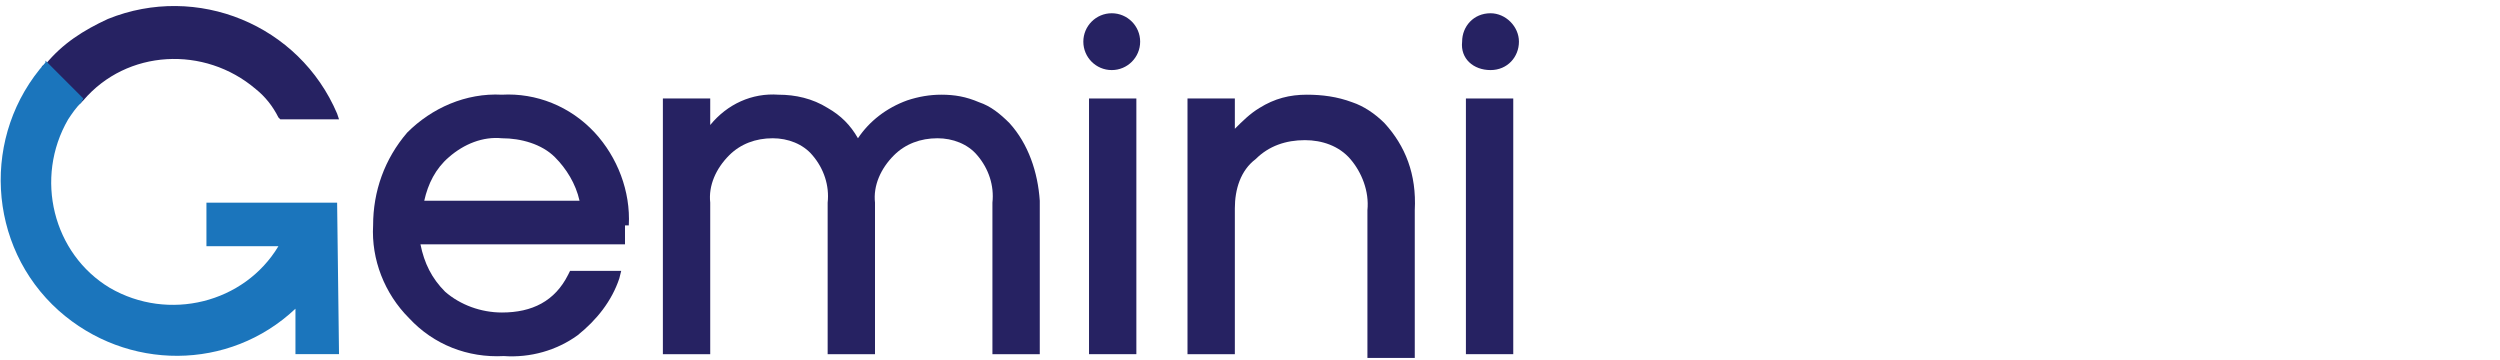 <?xml version="1.0" encoding="utf-8"?>
<!-- Generator: Adobe Illustrator 22.1.0, SVG Export Plug-In . SVG Version: 6.00 Build 0)  -->
<svg version="1.1" id="Layer_1" xmlns="http://www.w3.org/2000/svg" xmlns:xlink="http://www.w3.org/1999/xlink" x="0px" y="0px"
	 viewBox="0 0 132 19" style="enable-background:new 0 0 132 19;" xml:space="preserve">
<style type="text/css">
	.st0{fill:#262262;}
	.st1{fill:#1B75BC;}
</style>
<path class="st0" d="M33.2,11.9c0.1-1.8-0.6-3.6-1.8-4.9c-1.3-1.4-3.1-2.1-4.9-2c-1.9-0.1-3.7,0.7-5,2c-1.2,1.4-1.8,3.1-1.8,4.9
	c-0.1,1.8,0.6,3.6,1.9,4.9c1.3,1.4,3.1,2.1,5,2c1.4,0.1,2.8-0.3,3.9-1.1c1-0.8,1.8-1.8,2.2-3l0.1-0.4h-2.7l-0.1,0.2
	c-0.7,1.4-1.9,2-3.5,2c-1.1,0-2.2-0.4-3-1.1c-0.7-0.7-1.1-1.5-1.3-2.5h10.8V11.9z M22.4,10.6c0.2-0.9,0.6-1.7,1.3-2.3
	c0.8-0.7,1.8-1.1,2.8-1c1,0,2.1,0.3,2.8,1c0.6,0.6,1.1,1.4,1.3,2.3H22.4z"/>
<path class="st0" d="M53.3,6.5c-0.5-0.5-1-0.9-1.6-1.1C51,5.1,50.4,5,49.7,5c-0.6,0-1.2,0.1-1.8,0.3c-1.1,0.4-2,1.1-2.6,2
	c-0.4-0.7-0.9-1.2-1.6-1.6C42.9,5.2,42,5,41.1,5c-1.4-0.1-2.7,0.5-3.6,1.6V5.2H35v13.5h2.5v-8c-0.1-0.9,0.3-1.8,1-2.5
	c0.6-0.6,1.4-0.9,2.3-0.9c0.8,0,1.6,0.3,2.1,0.9c0.6,0.7,0.9,1.6,0.8,2.5v8h2.5v-8c-0.1-0.9,0.3-1.8,1-2.5c0.6-0.6,1.4-0.9,2.3-0.9
	c0.8,0,1.6,0.3,2.1,0.9c0.6,0.7,0.9,1.6,0.8,2.5v8h2.5v-8.1C54.8,9.1,54.3,7.6,53.3,6.5z"/>
<circle class="st0" cx="58.7" cy="2.2" r="1.5"/>
<rect x="57.5" y="5.2" class="st0" width="2.5" height="13.5"/>
<path class="st0" d="M73.1,6.5C72.6,6,72,5.6,71.4,5.4C70.6,5.1,69.8,5,69,5c-0.9,0-1.7,0.2-2.5,0.7c-0.5,0.3-0.9,0.7-1.3,1.1V5.2
	h-2.5v13.5h2.5V11c0-1,0.3-2,1.1-2.6c0.7-0.7,1.6-1,2.6-1c0.9,0,1.8,0.3,2.4,1c0.6,0.7,1,1.7,0.9,2.7v7.8h2.5v-7.8
	C74.8,9.2,74.2,7.7,73.1,6.5z"/>
<path class="st0" d="M78.7,3.7c0.9,0,1.5-0.7,1.5-1.5s-0.7-1.5-1.5-1.5c-0.9,0-1.5,0.7-1.5,1.5C77.1,3.1,77.8,3.7,78.7,3.7L78.7,3.7
	z"/>
<rect x="77.4" y="5.2" class="st0" width="2.5" height="13.5"/>
<path class="st0" d="M17.8,6c-2-4.7-7.4-6.9-12.1-5C4.4,1.6,3.3,2.3,2.4,3.4L2.2,3.5l2,2l0.2-0.2c2.3-2.7,6.4-2.9,9.1-0.6
	c0.5,0.4,0.9,0.9,1.2,1.5l0.1,0.1h3.1L17.8,6z"/>
<path class="st1" d="M17.8,10.7L17.8,10.7L17.8,10.7h-6.9v2.3h3.8c-1.8,3-5.8,4-8.9,2.2c-3-1.8-4-5.8-2.2-8.9
	c0.2-0.3,0.4-0.6,0.7-0.9l0.1-0.2l-2-2L2.4,3.3C-1,7.1-0.7,13,3.1,16.4c3.6,3.2,9,3.2,12.5-0.1v2.4h2.3L17.8,10.7z"/>
</svg>
